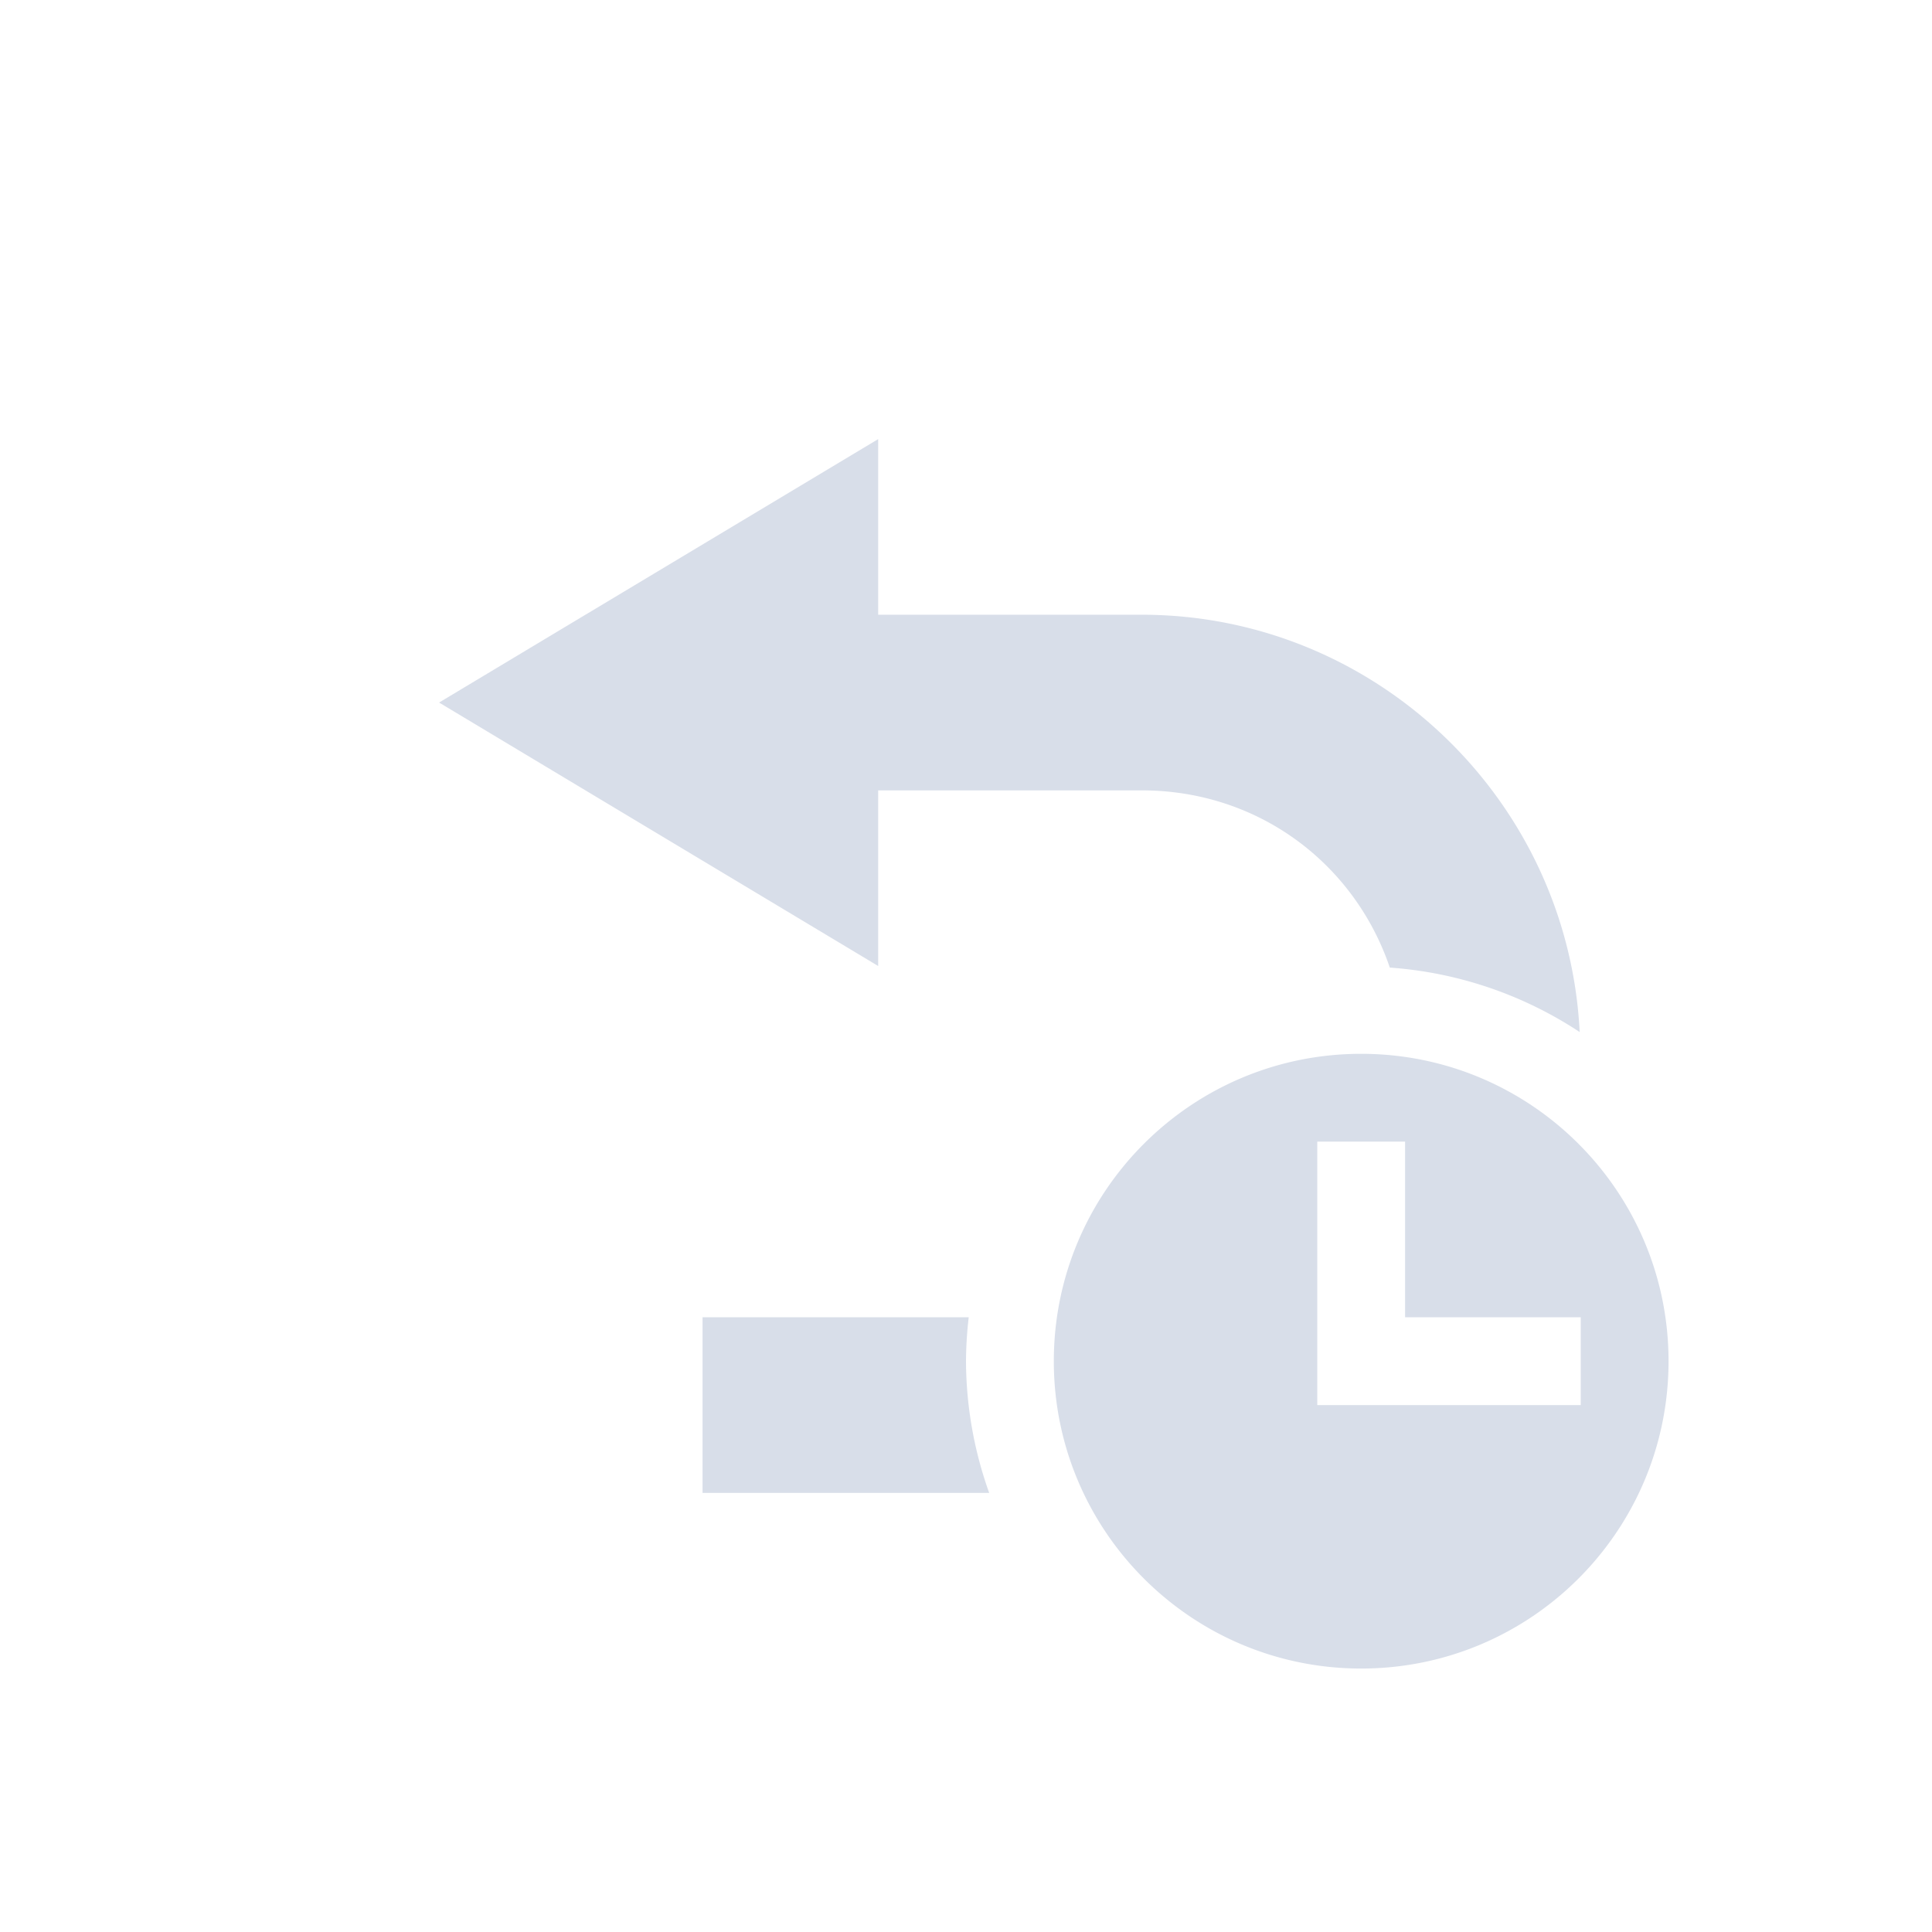 <svg xmlns="http://www.w3.org/2000/svg" width="22" height="22" version="1.1">
 <defs>
  <style id="current-color-scheme" type="text/css">
   .ColorScheme-Text { color:#d8dee9; } .ColorScheme-Highlight { color:#4285f4; }
  </style>
 </defs>
 <g transform="translate(3,3)">
  <path style="fill:currentColor" class="ColorScheme-Text" d="M 12.5,9 C 10.567,9 9,10.567 9,12.5 9,14.433 10.567,16 12.5,16 14.433,16 16,14.433 16,12.5 16,10.567 14.433,9 12.5,9 Z M 12,10 H 13 V 12 H 15 V 13 H 12 Z M 7,2 2,5 7,8 V 6 H 10 C 11.332,6 12.425,6.836 12.826,8.018 A 4.5,4.5 0 0 1 14.988,8.752 C 14.857,6.114 12.669,4 10,4 H 7 Z M 5,12 V 14 H 8.264 A 4.5,4.5 0 0 1 8,12.5 4.5,4.5 0 0 1 8.031,12 Z"/>
 </g>
</svg>
